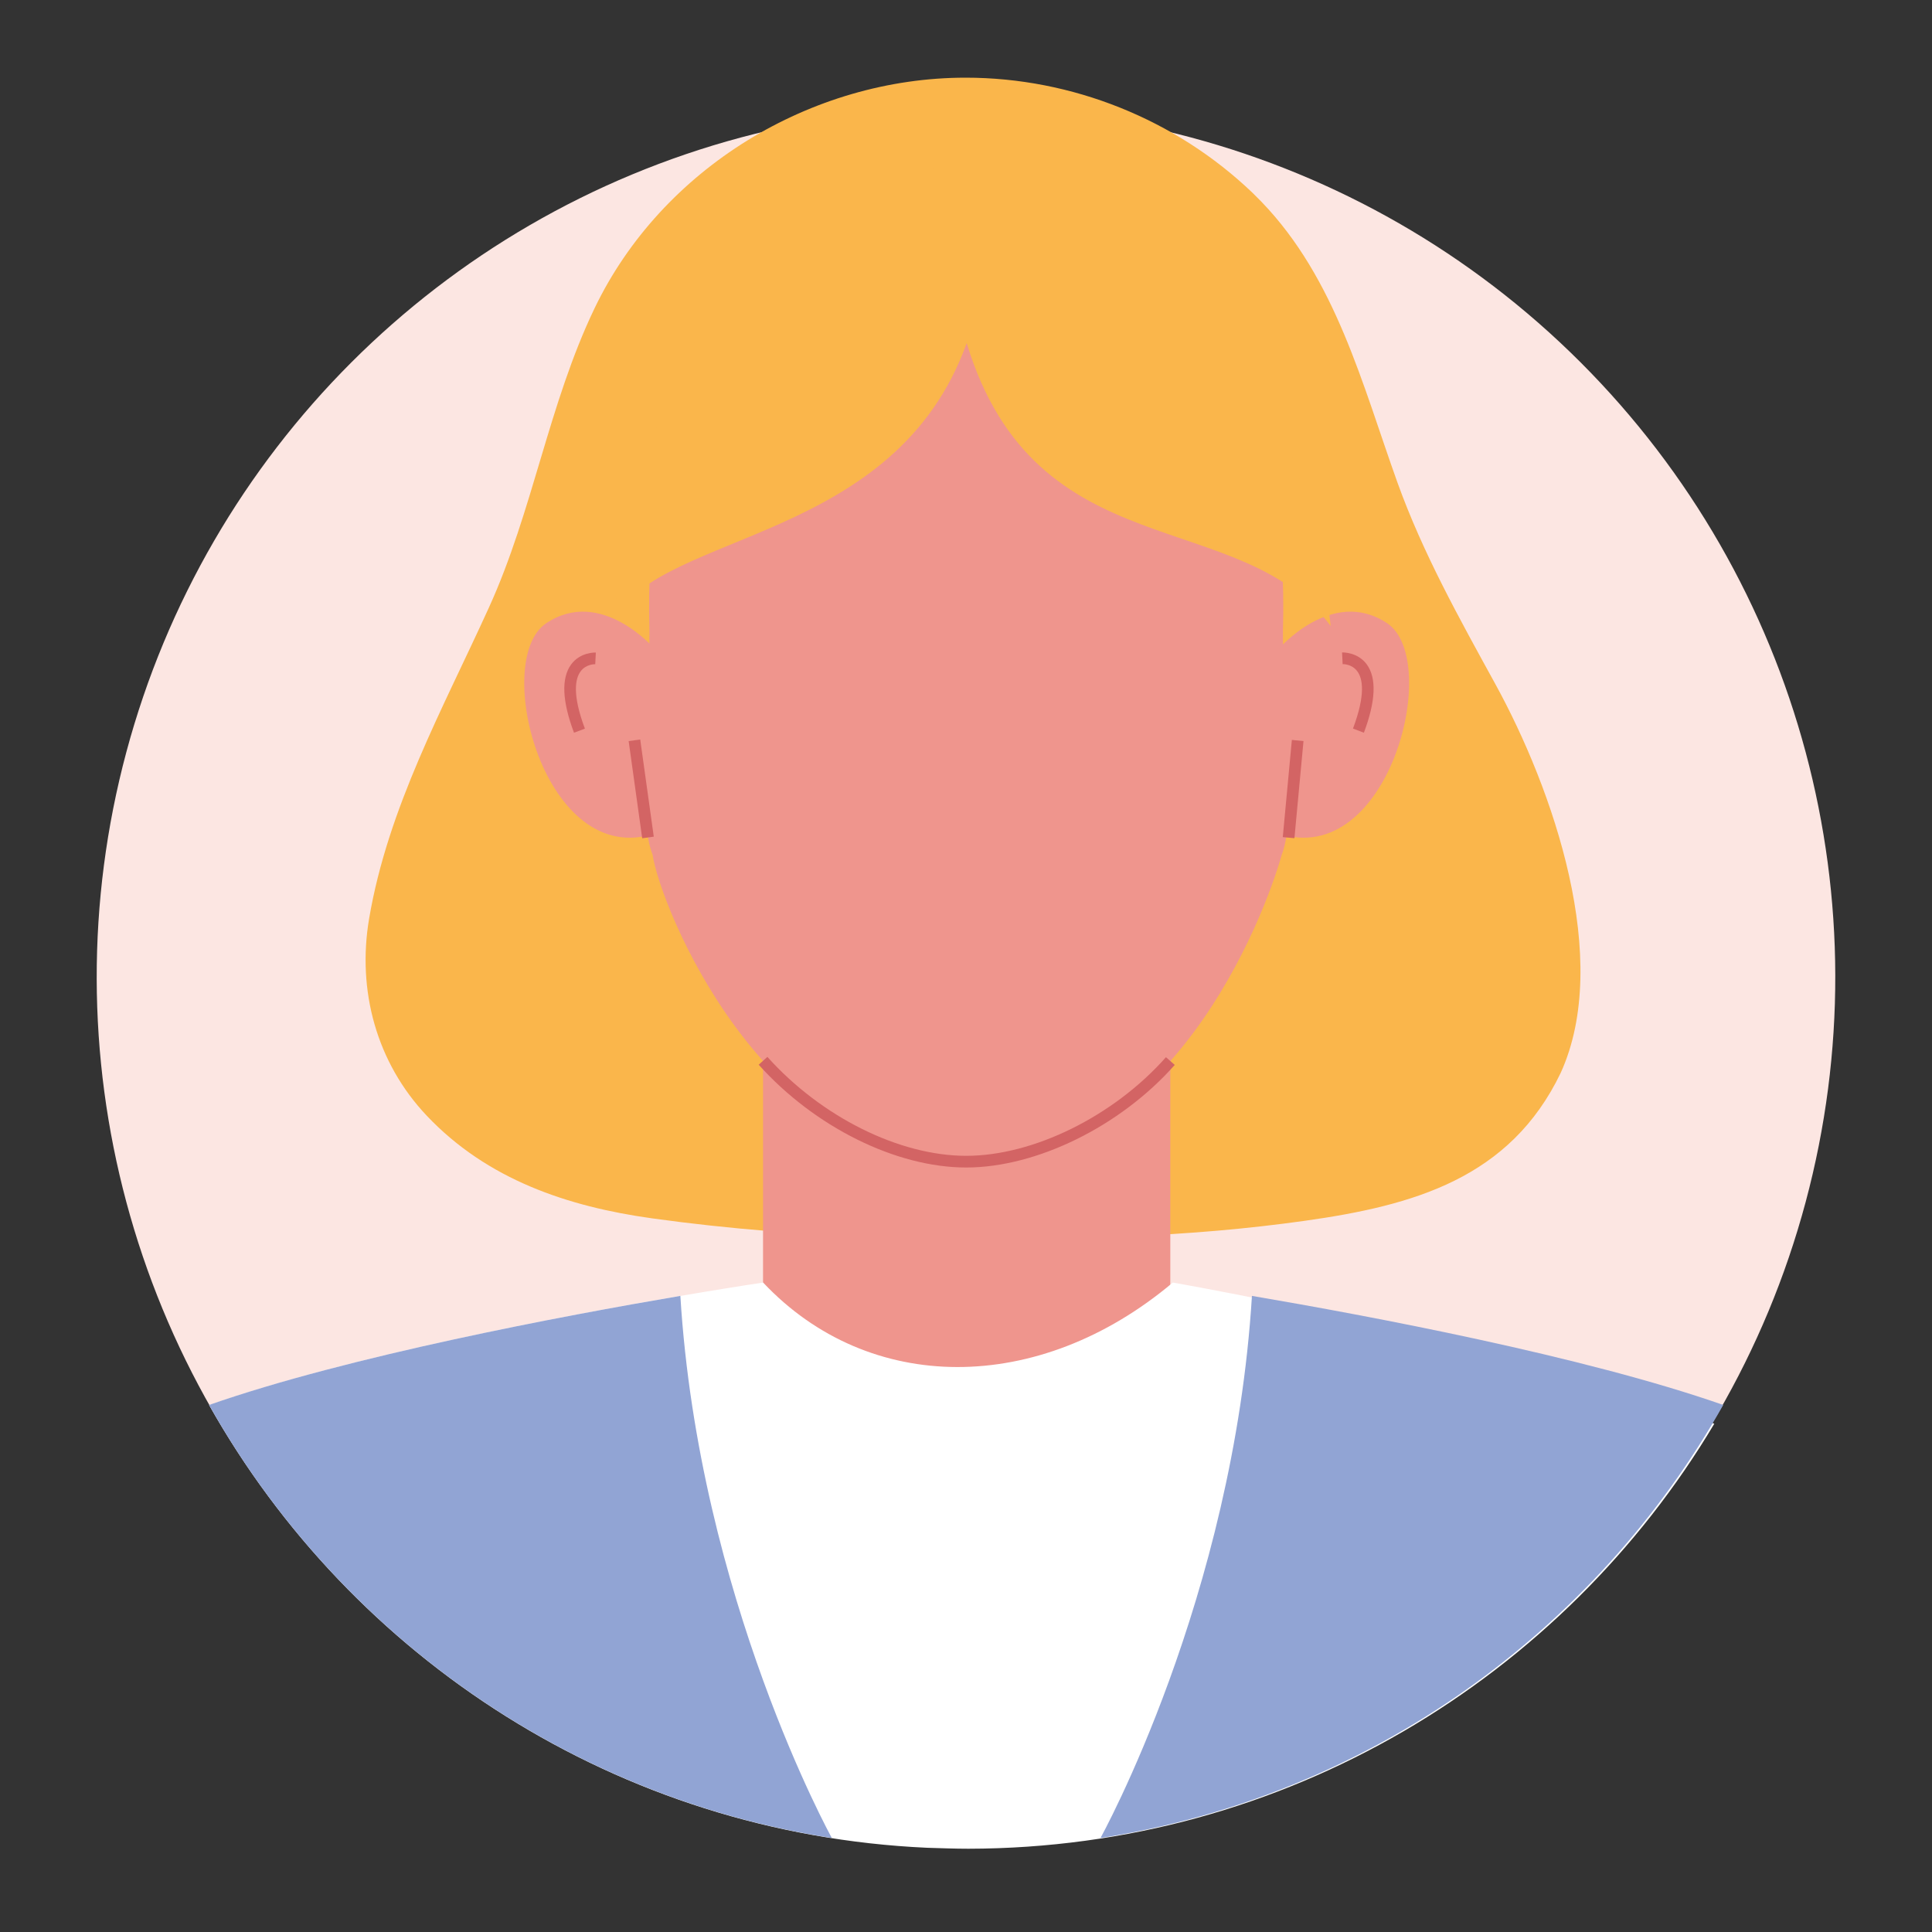 <?xml version="1.0" encoding="utf-8"?>
<!-- Generator: Adobe Illustrator 24.0.2, SVG Export Plug-In . SVG Version: 6.00 Build 0)  -->
<svg version="1.1" id="Capa_1" xmlns="http://www.w3.org/2000/svg" xmlns:xlink="http://www.w3.org/1999/xlink" x="0px" y="0px"
	 viewBox="0 0 200 200" style="enable-background:new 0 0 200 200;" xml:space="preserve">
<rect x="0" y="0" width="200" height="200" fill="#333333" stroke="none"/>
<style type="text/css">
	.st0{fill:#FCE6E2;}
	.st1{fill:#FAB64B;}
	.st2{fill:#EF958D;}
	.st3{fill:#FFFFFF;}
	.st4{fill:#91A4D4;}
	.st5{fill:#D36464;}
</style>
<g>
	
		<ellipse transform="matrix(0.707 -0.707 0.707 0.707 -42.228 100.349)" class="st0" cx="100.02" cy="101.15" rx="90" ry="90"/>
	<g>
		<path class="st1" d="M116.93,127.97c6.14-0.24,12.22-0.76,18.19-1.6c11.2-1.58,21.2-4.39,26.44-15.3
			c5.34-11.72-0.77-29.34-6.77-40.27c-3.73-6.8-7.49-13.52-10.12-20.83c-3.65-10.16-6.37-21.09-14.1-29.1
			c-0.3-0.31-0.6-0.61-0.91-0.91c-7.95-7.61-18.69-11.92-29.7-11.92c-16,0-31.46,9.39-38.41,23.87
			c-4.76,9.91-6.38,20.98-10.94,30.99C45.84,73.39,40.16,83.6,38.21,95.1c-1.26,7.42,0.76,14.89,5.96,20.39
			c6.28,6.64,14.63,9.42,23.31,10.63C83.54,128.36,100.35,128.62,116.93,127.97z"/>
		<g>
			<rect x="78.99" y="89.53" class="st2" width="42.16" height="53.78"/>
			<g>
				<path class="st3" d="M177.46,147.39c-19.84-8.34-56.05-14.62-56.05-14.62c-13.9,11.7-31.48,11.62-42.41,0
					c0,0-36.66,5.43-57.35,12.68c14.79,26.27,42.36,44.37,74.3,45.83c1.43,0.04,2.86,0.1,4.3,0.1
					C133.07,191.33,161.78,173.69,177.46,147.39z"/>
			</g>
			<path class="st4" d="M70.43,134.15c-12.1,2.06-34.33,6.23-48.79,11.29c13.25,23.53,36.76,40.5,64.47,44.83
				C86.12,190.28,72.35,165.41,70.43,134.15z"/>
			<path class="st4" d="M129.6,134.15c12.1,2.06,34.33,6.23,48.79,11.29c-13.25,23.53-36.76,40.5-64.47,44.83
				C113.92,190.28,127.69,165.41,129.6,134.15z"/>
		</g>
		<g>
			<g>
				<path class="st2" d="M100.02,24.4L100.02,24.4L100.02,24.4L100.02,24.4L100.02,24.4c-27.18,0.03-33.36,20.39-32.79,40.88
					c0,14.78-1.04,19.57,0.33,23.22c0.76,5.2,11.33,31.76,32.46,31.76c21.13,0,30.8-25.16,32.66-31.76
					c1.37-3.65,0.13-8.44,0.13-23.22C133.38,44.78,127.2,24.43,100.02,24.4z"/>
			</g>
			<g>
				<path class="st5" d="M100.02,120.86c-7.25,0-15.68-4.18-21.48-10.64l0.9-0.81c5.58,6.22,13.66,10.24,20.58,10.24
					c6.96,0,15.27-4.1,20.68-10.21l0.91,0.8C115.98,116.6,107.31,120.86,100.02,120.86z"/>
			</g>
			<path class="st2" d="M67.83,67.24c0,0-5.57-6.55-11.29-2.72c-5.72,3.83-0.15,25.58,11.29,21.75
				C79.27,82.44,67.83,67.24,67.83,67.24z"/>
			<path class="st2" d="M132.31,67.24c0,0,5.57-6.55,11.29-2.72c5.72,3.83,0.15,25.58-11.29,21.75
				C120.87,82.44,132.31,67.24,132.31,67.24z"/>
			
				<rect x="65.81" y="76.61" transform="matrix(0.99 -0.138 0.138 0.99 -10.646 9.956)" class="st5" width="1.21" height="10.16"/>
			
				<rect x="128.74" y="81.08" transform="matrix(0.093 -0.996 0.996 0.093 40.065 207.342)" class="st5" width="10.1" height="1.21"/>
			<path class="st5" d="M59.42,75.85c-1.23-3.27-1.33-5.65-0.3-7.06c0.95-1.3,2.5-1.24,2.56-1.24l-0.06,1.21
				c-0.04,0-0.96-0.03-1.53,0.76c-0.53,0.73-0.88,2.35,0.46,5.91L59.42,75.85z"/>
			<path class="st5" d="M141.19,75.85l-1.13-0.43c1.34-3.56,0.99-5.18,0.46-5.91c-0.57-0.79-1.49-0.76-1.53-0.76l-0.06-1.21
				c0.06,0,1.6-0.06,2.56,1.24C142.52,70.2,142.42,72.57,141.19,75.85z"/>
			<path class="st1" d="M63.59,64.02c5.06-9.05,29.07-7.85,36.48-28.5c7.17,23.57,28.33,16.67,37.68,29.28c0,0-4.46-47.5-37.68-47.5
				C66.85,17.3,63.59,64.02,63.59,64.02z"/>
		</g>
	</g>
</g>
</svg>
